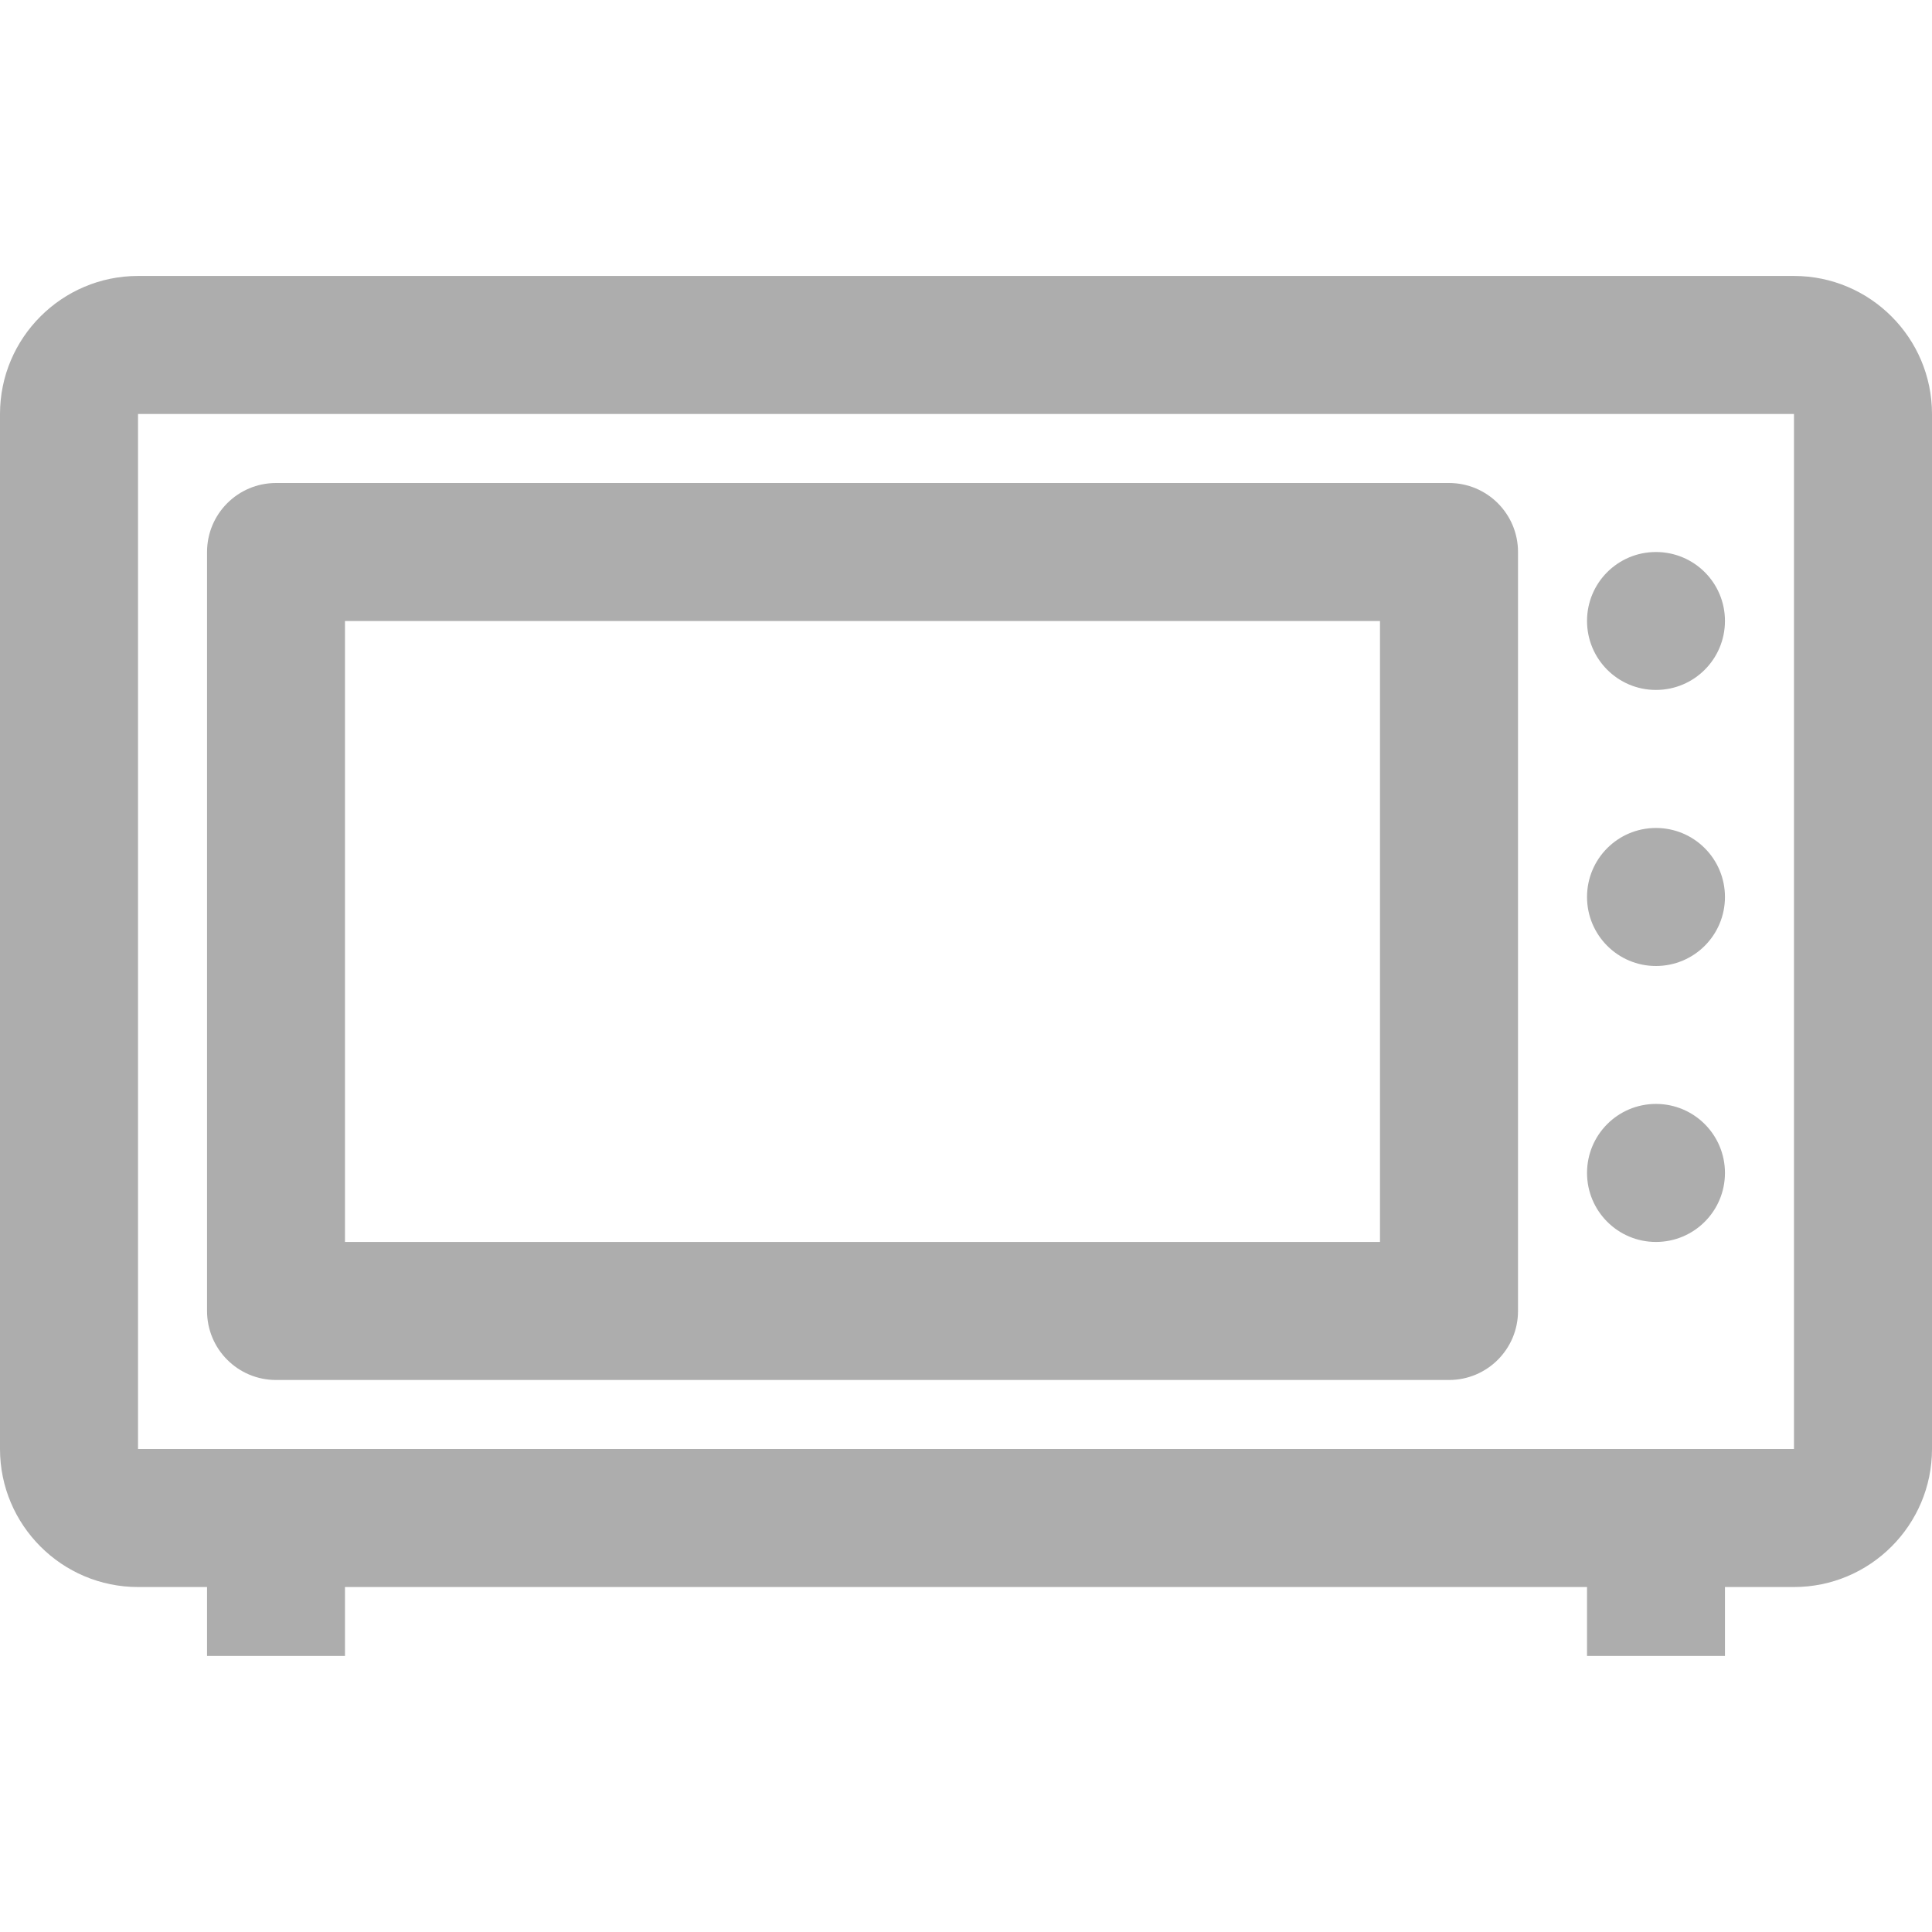 <svg width="18" height="18" viewBox="0 0 18 18" fill="none" xmlns="http://www.w3.org/2000/svg">
<path d="M16.714 2.571H1.286C0.577 2.571 0 3.148 0 3.857V13.5C0 14.209 0.577 14.786 1.286 14.786H1.929V15.428H3.214V14.786H14.786V15.428H16.071V14.786H16.714C17.423 14.786 18 14.209 18 13.5V3.857C18 3.148 17.423 2.571 16.714 2.571ZM16.714 13.5H1.286V3.857H16.714V13.5Z" fill="#ADADAD"/>
<path d="M13.5 12.857H2.572C2.216 12.857 1.929 12.569 1.929 12.214V5.143C1.929 4.788 2.216 4.5 2.572 4.5H13.5C13.856 4.5 14.143 4.788 14.143 5.143V12.214C14.143 12.569 13.856 12.857 13.5 12.857ZM3.214 11.571H12.857V5.786H3.214V11.571Z" fill="#ADADAD"/>
<path d="M15.428 6.428C15.784 6.428 16.071 6.14 16.071 5.785C16.071 5.43 15.784 5.143 15.428 5.143C15.073 5.143 14.786 5.43 14.786 5.785C14.786 6.14 15.073 6.428 15.428 6.428Z" fill="#ADADAD"/>
<path d="M15.428 9C15.784 9 16.071 8.712 16.071 8.357C16.071 8.002 15.784 7.714 15.428 7.714C15.073 7.714 14.786 8.002 14.786 8.357C14.786 8.712 15.073 9 15.428 9Z" fill="#ADADAD"/>
<path d="M15.428 11.571C15.784 11.571 16.071 11.283 16.071 10.928C16.071 10.573 15.784 10.285 15.428 10.285C15.073 10.285 14.786 10.573 14.786 10.928C14.786 11.283 15.073 11.571 15.428 11.571Z" fill="#ADADAD"/>
</svg>
